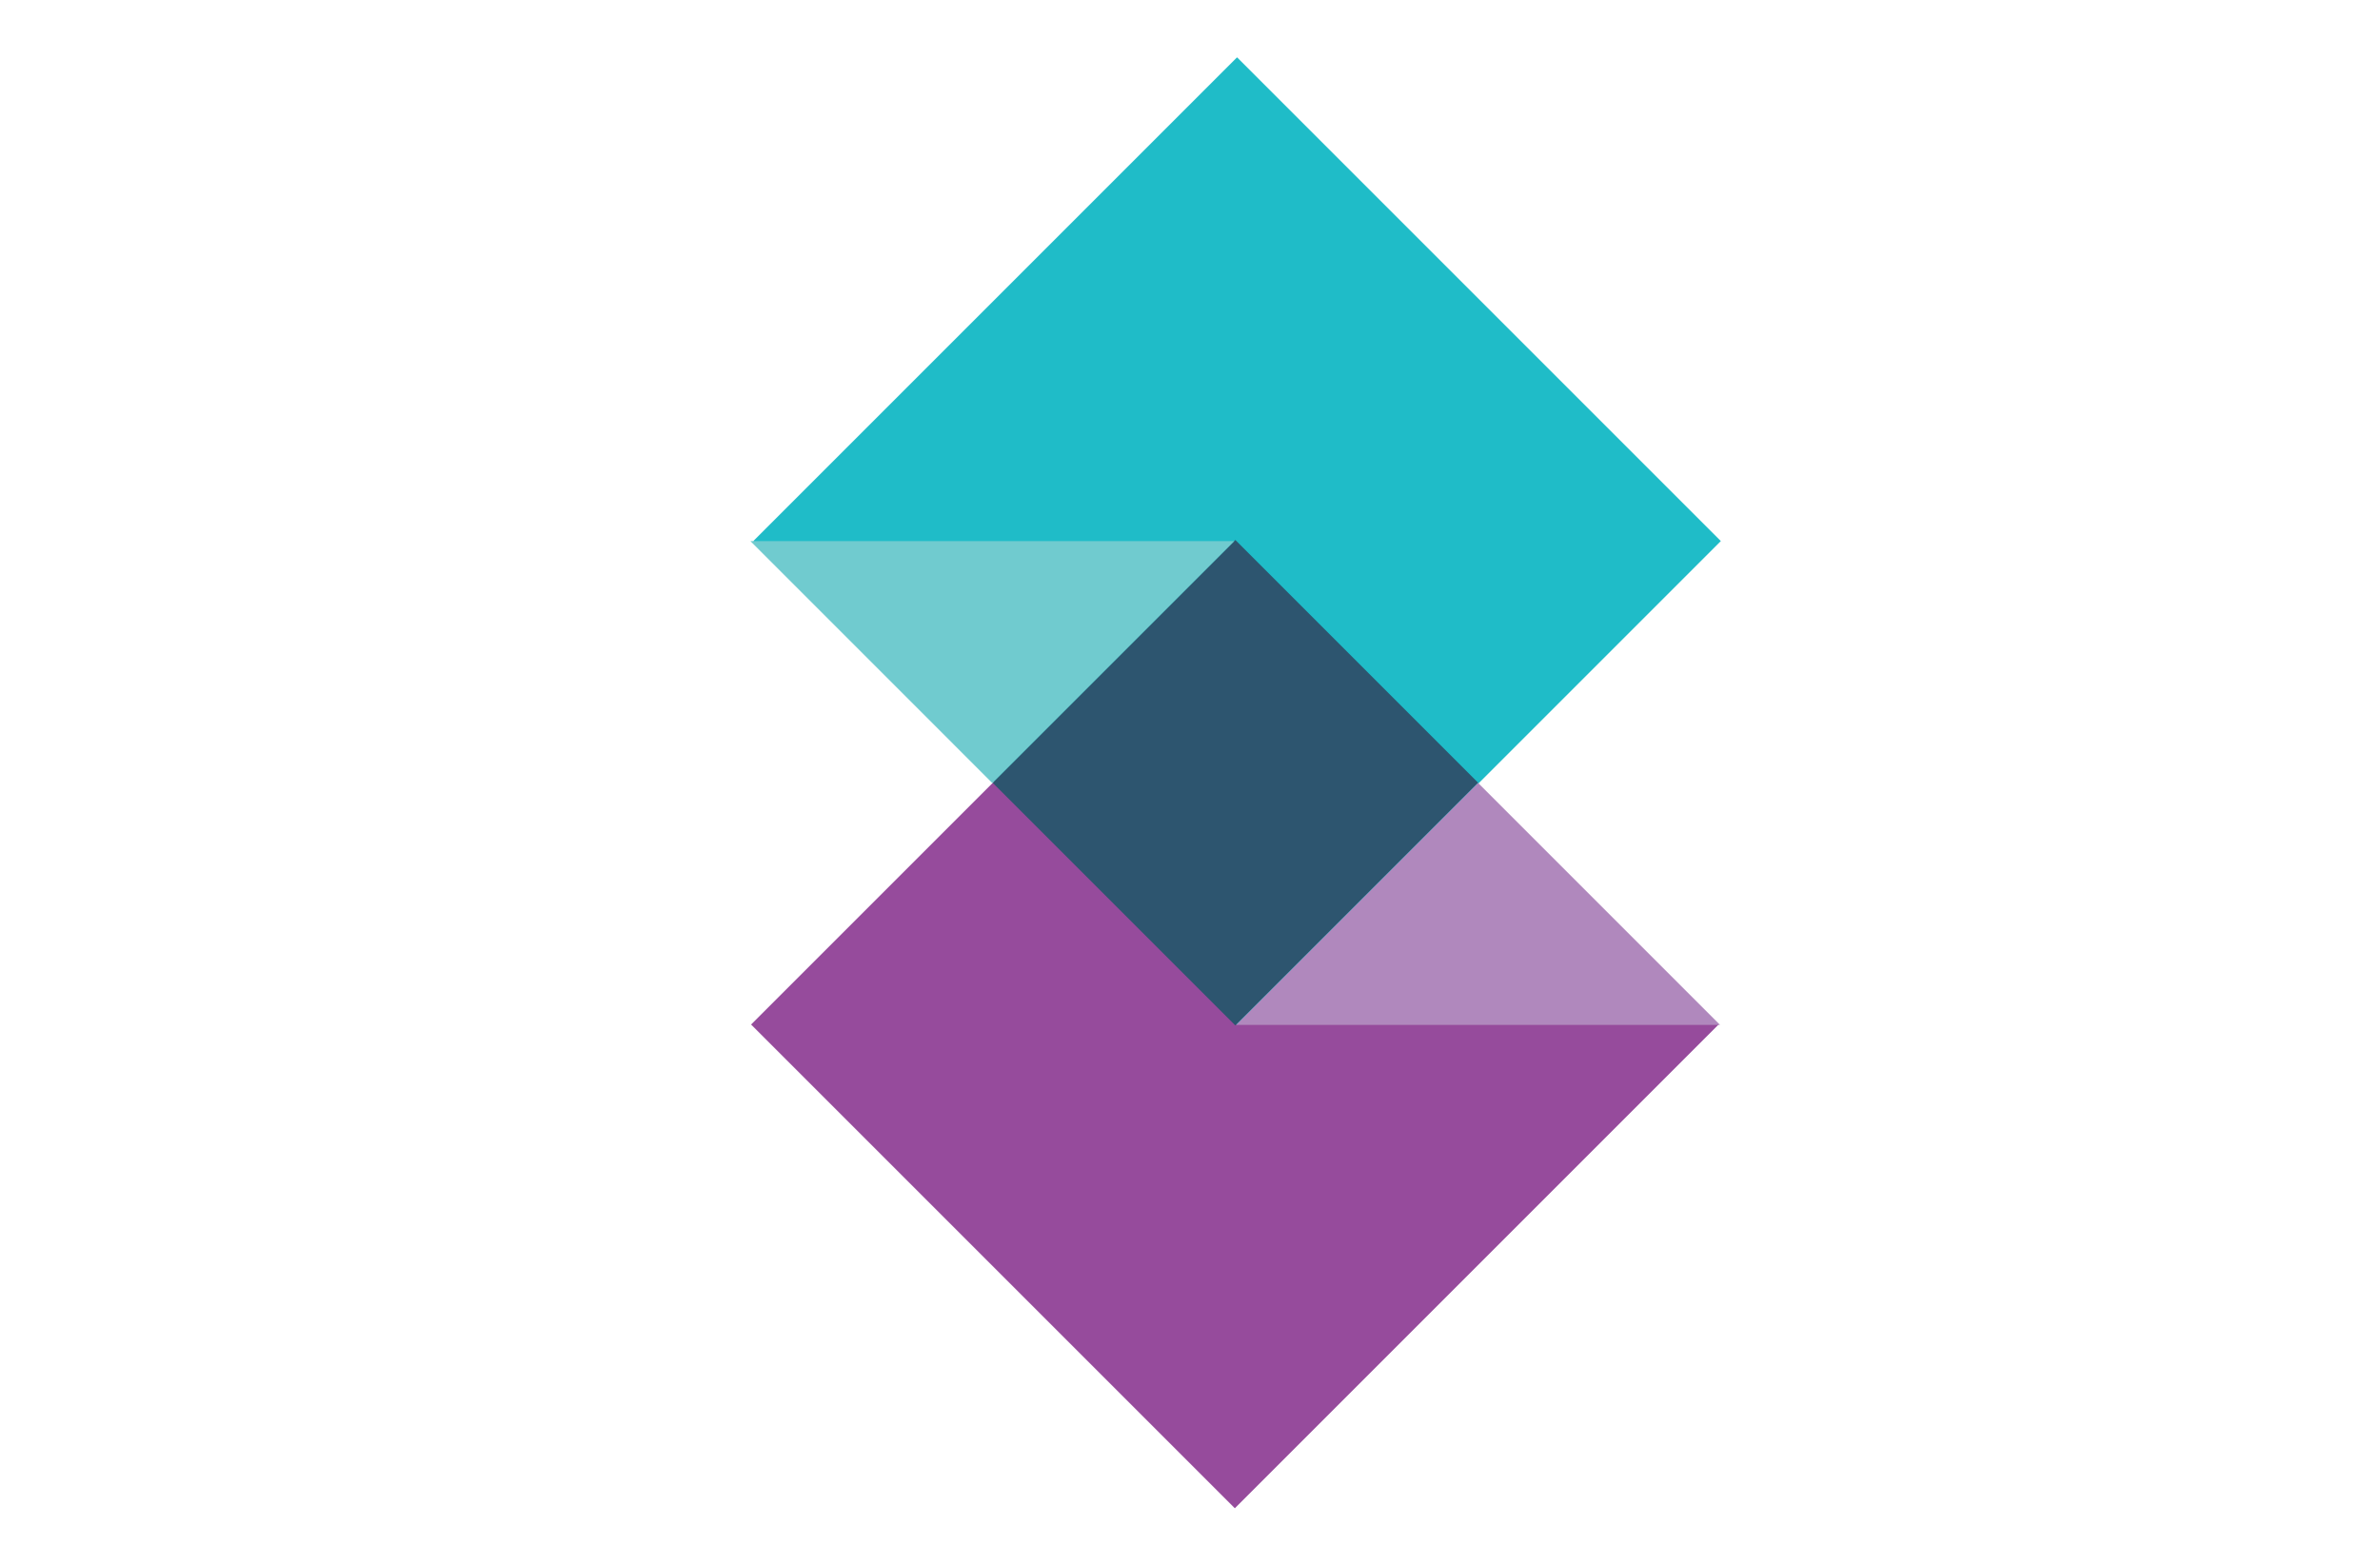 <?xml version="1.0" encoding="UTF-8" standalone="no"?>
<!-- Created with Inkscape (http://www.inkscape.org/) -->

<svg
   xmlns:dc="http://purl.org/dc/elements/1.1/"
   xmlns:cc="http://creativecommons.org/ns#"
   xmlns:rdf="http://www.w3.org/1999/02/22-rdf-syntax-ns#"
   xmlns:svg="http://www.w3.org/2000/svg"
   xmlns="http://www.w3.org/2000/svg"
   xmlns:sodipodi="http://sodipodi.sourceforge.net/DTD/sodipodi-0.dtd"
   xmlns:inkscape="http://www.inkscape.org/namespaces/inkscape"
   width="760"
   height="500"
   id="svg2"
   version="1.1"
   inkscape:version="0.48.2 r9819"
   sodipodi:docname="shift-logo.svg">
  <title
     id="title3236">Shift logo</title>
  <defs
     id="defs4" />
  <sodipodi:namedview
     id="base"
     pagecolor="#ffffff"
     bordercolor="#666666"
     borderopacity="1.0"
     inkscape:pageopacity="0.0"
     inkscape:pageshadow="2"
     inkscape:zoom="0.55221565"
     inkscape:cx="545.63498"
     inkscape:cy="303.71861"
     inkscape:document-units="px"
     inkscape:current-layer="g2996"
     showgrid="false"
     inkscape:window-width="1680"
     inkscape:window-height="987"
     inkscape:window-x="1272"
     inkscape:window-y="-8"
     inkscape:window-maximized="1"
     fit-margin-top="0"
     fit-margin-left="0"
     fit-margin-right="0"
     fit-margin-bottom="0" />
  <g
     inkscape:label="Laag 1"
     inkscape:groupmode="layer"
     id="layer1"
     transform="translate(-12.065,-544.505)">
    <g
       id="g2996"
       transform="translate(-22.857,2.857)">
      <rect
         style="fill:#964b9c;fill-opacity:1;stroke:none"
         id="rect3159"
         width="218.498"
         height="218.498"
         x="-420.124"
         y="808.75"
         transform="matrix(0.707,-0.707,0.707,0.707,0,0)" />
      <rect
         style="fill:#1fbcc8;fill-opacity:1;stroke:none"
         id="rect3159-1"
         width="218.498"
         height="218.498"
         x="-310.441"
         y="700.073"
         transform="matrix(0.707,-0.707,0.707,0.707,0,0)" />
      <rect
         style="fill:#2d556f;fill-opacity:1;stroke:none"
         id="rect3159-1-7"
         width="109.646"
         height="109.646"
         x="-310.976"
         y="808.683"
         transform="matrix(0.707,-0.707,0.707,0.707,0,0)" />
      <path
         style="fill:#b088bd;fill-opacity:1;stroke:none"
         d="m 506.92,791.667 -77.261,77.261 154.506,0 -77.245,-77.261 z"
         id="rect3159-1-7-4"
         inkscape:connector-curvature="0" />
      <path
         style="fill:#70cbcf;fill-opacity:1;stroke:none"
         d="m 351.798,791.709 77.261,-77.261 -154.506,3e-5 77.245,77.261 z"
         id="rect3159-1-7-4-0"
         inkscape:connector-curvature="0" />
    </g>
  </g>
</svg>
